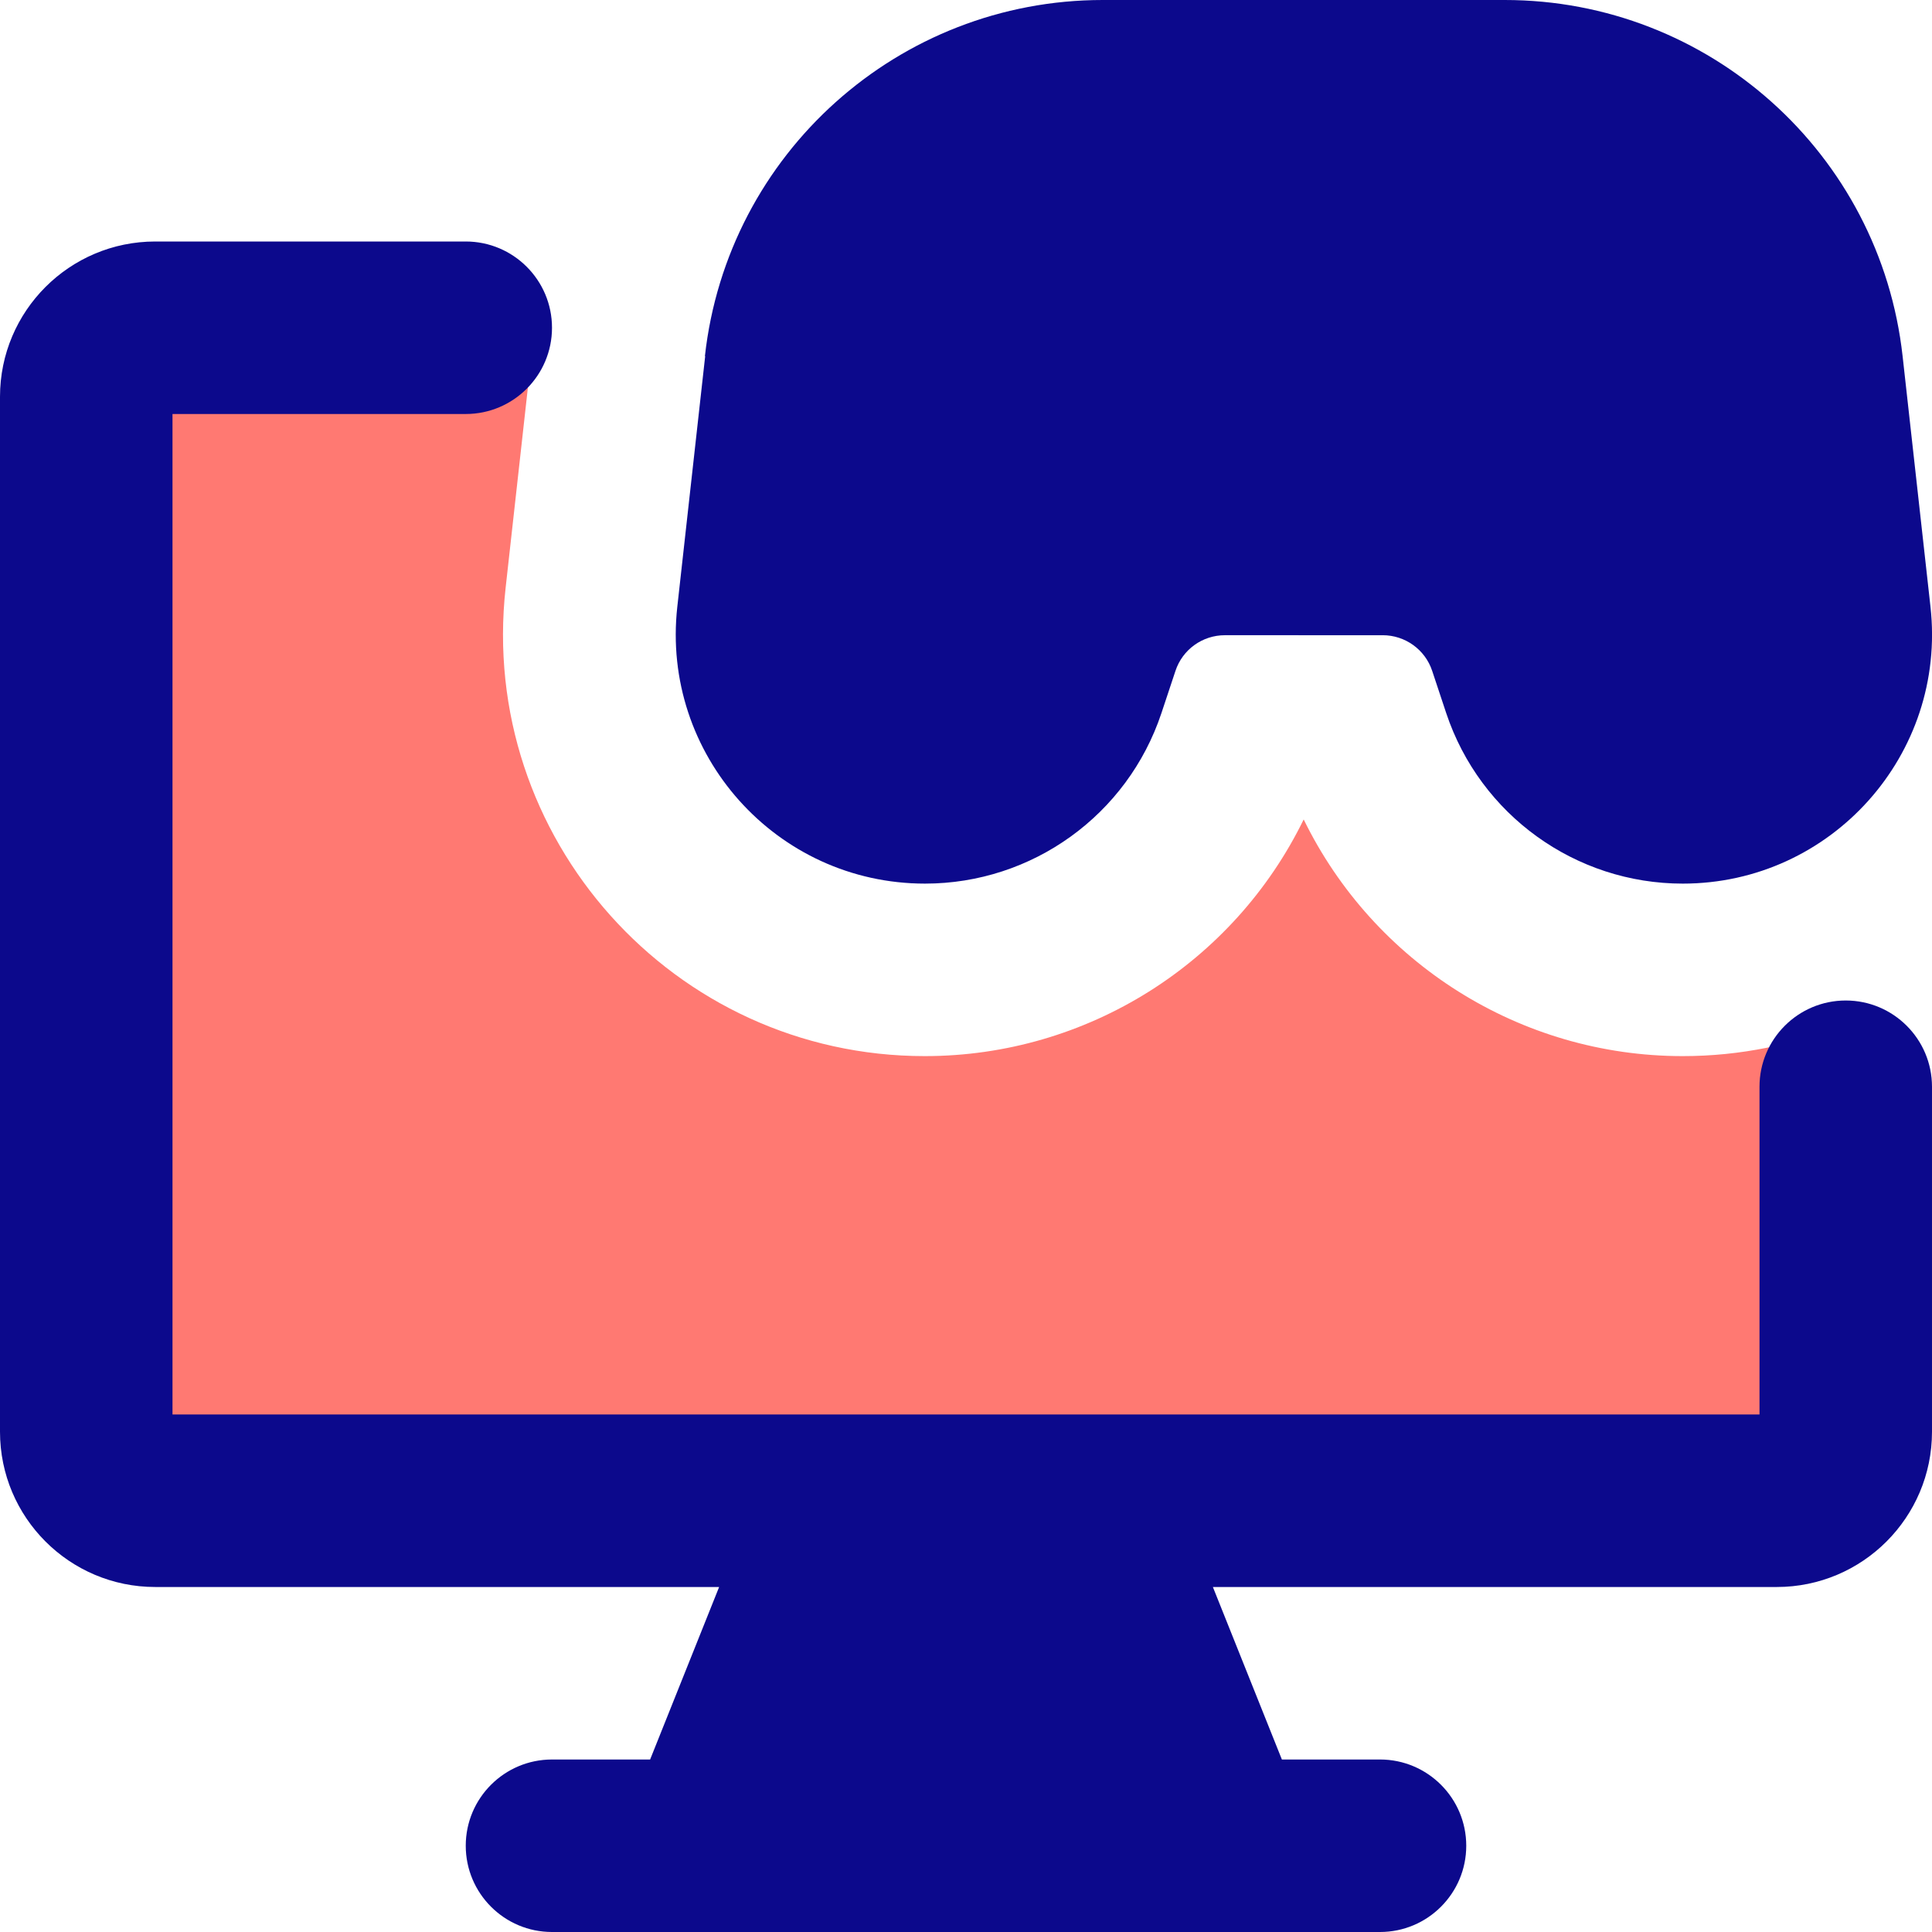 <svg xmlns="http://www.w3.org/2000/svg" fill="none" viewBox="0 0 14 14" id="Desktop-Game--Streamline-Core">
  <desc>
    Desktop Game Streamline Icon: https://streamlinehq.com
  </desc>
  <g id="desktop-game--controller-display-device-computer-games-leisure">
    <path id="Subtract" fill="#ff7972" fill-rule="evenodd" d="M3.874 2.375c-0.003 0.023 -0.006 0.045 -0.008 0.068l-0.202 1.816c-0.201 1.81 1.215 3.394 3.037 3.394 1.179 0 2.239 -0.676 2.746 -1.715 0.507 1.038 1.567 1.715 2.746 1.715 0.42 0 0.819 -0.084 1.181 -0.236V10.375c0 0.276 -0.224 0.5 -0.5 0.5H1.125c-0.276 0 -0.5 -0.224 -0.5 -0.5v-7.5c0 -0.276 0.224 -0.5 0.5 -0.5h2.749Z" clip-rule="evenodd" stroke-width="1"></path>
    <path id="Union" fill="#0c098c" fill-rule="evenodd" d="M5.108 2.581C5.271 1.112 6.513 0 7.991 0h2.913c1.478 0 2.72 1.112 2.883 2.581l0.202 1.816c0.119 1.07 -0.719 2.006 -1.795 2.006 -0.778 0 -1.468 -0.498 -1.714 -1.235l-0.102 -0.307c-0.051 -0.154 -0.196 -0.258 -0.358 -0.258H8.876c-0.163 0 -0.307 0.104 -0.358 0.258l-0.102 0.307c-0.246 0.738 -0.936 1.235 -1.713 1.235 -1.077 0 -1.914 -0.936 -1.795 -2.006l0.202 -1.816ZM12.875 11.5H8.789l0.5 1.25H10c0.345 0 0.625 0.28 0.625 0.625S10.345 14 10 14H4c-0.345 0 -0.625 -0.28 -0.625 -0.625s0.28 -0.625 0.625 -0.625h0.711l0.5 -1.25H1.125C0.504 11.5 0 10.996 0 10.375v-7.5C0 2.254 0.504 1.75 1.125 1.75h2.25c0.345 0 0.625 0.28 0.625 0.625S3.72 3 3.375 3H1.25v7.25h11.5V7.875c0 -0.345 0.28 -0.625 0.625 -0.625s0.625 0.28 0.625 0.625v2.5c0 0.621 -0.504 1.125 -1.125 1.125Z" clip-rule="evenodd" stroke-width="1"></path>
  </g>
</svg>
